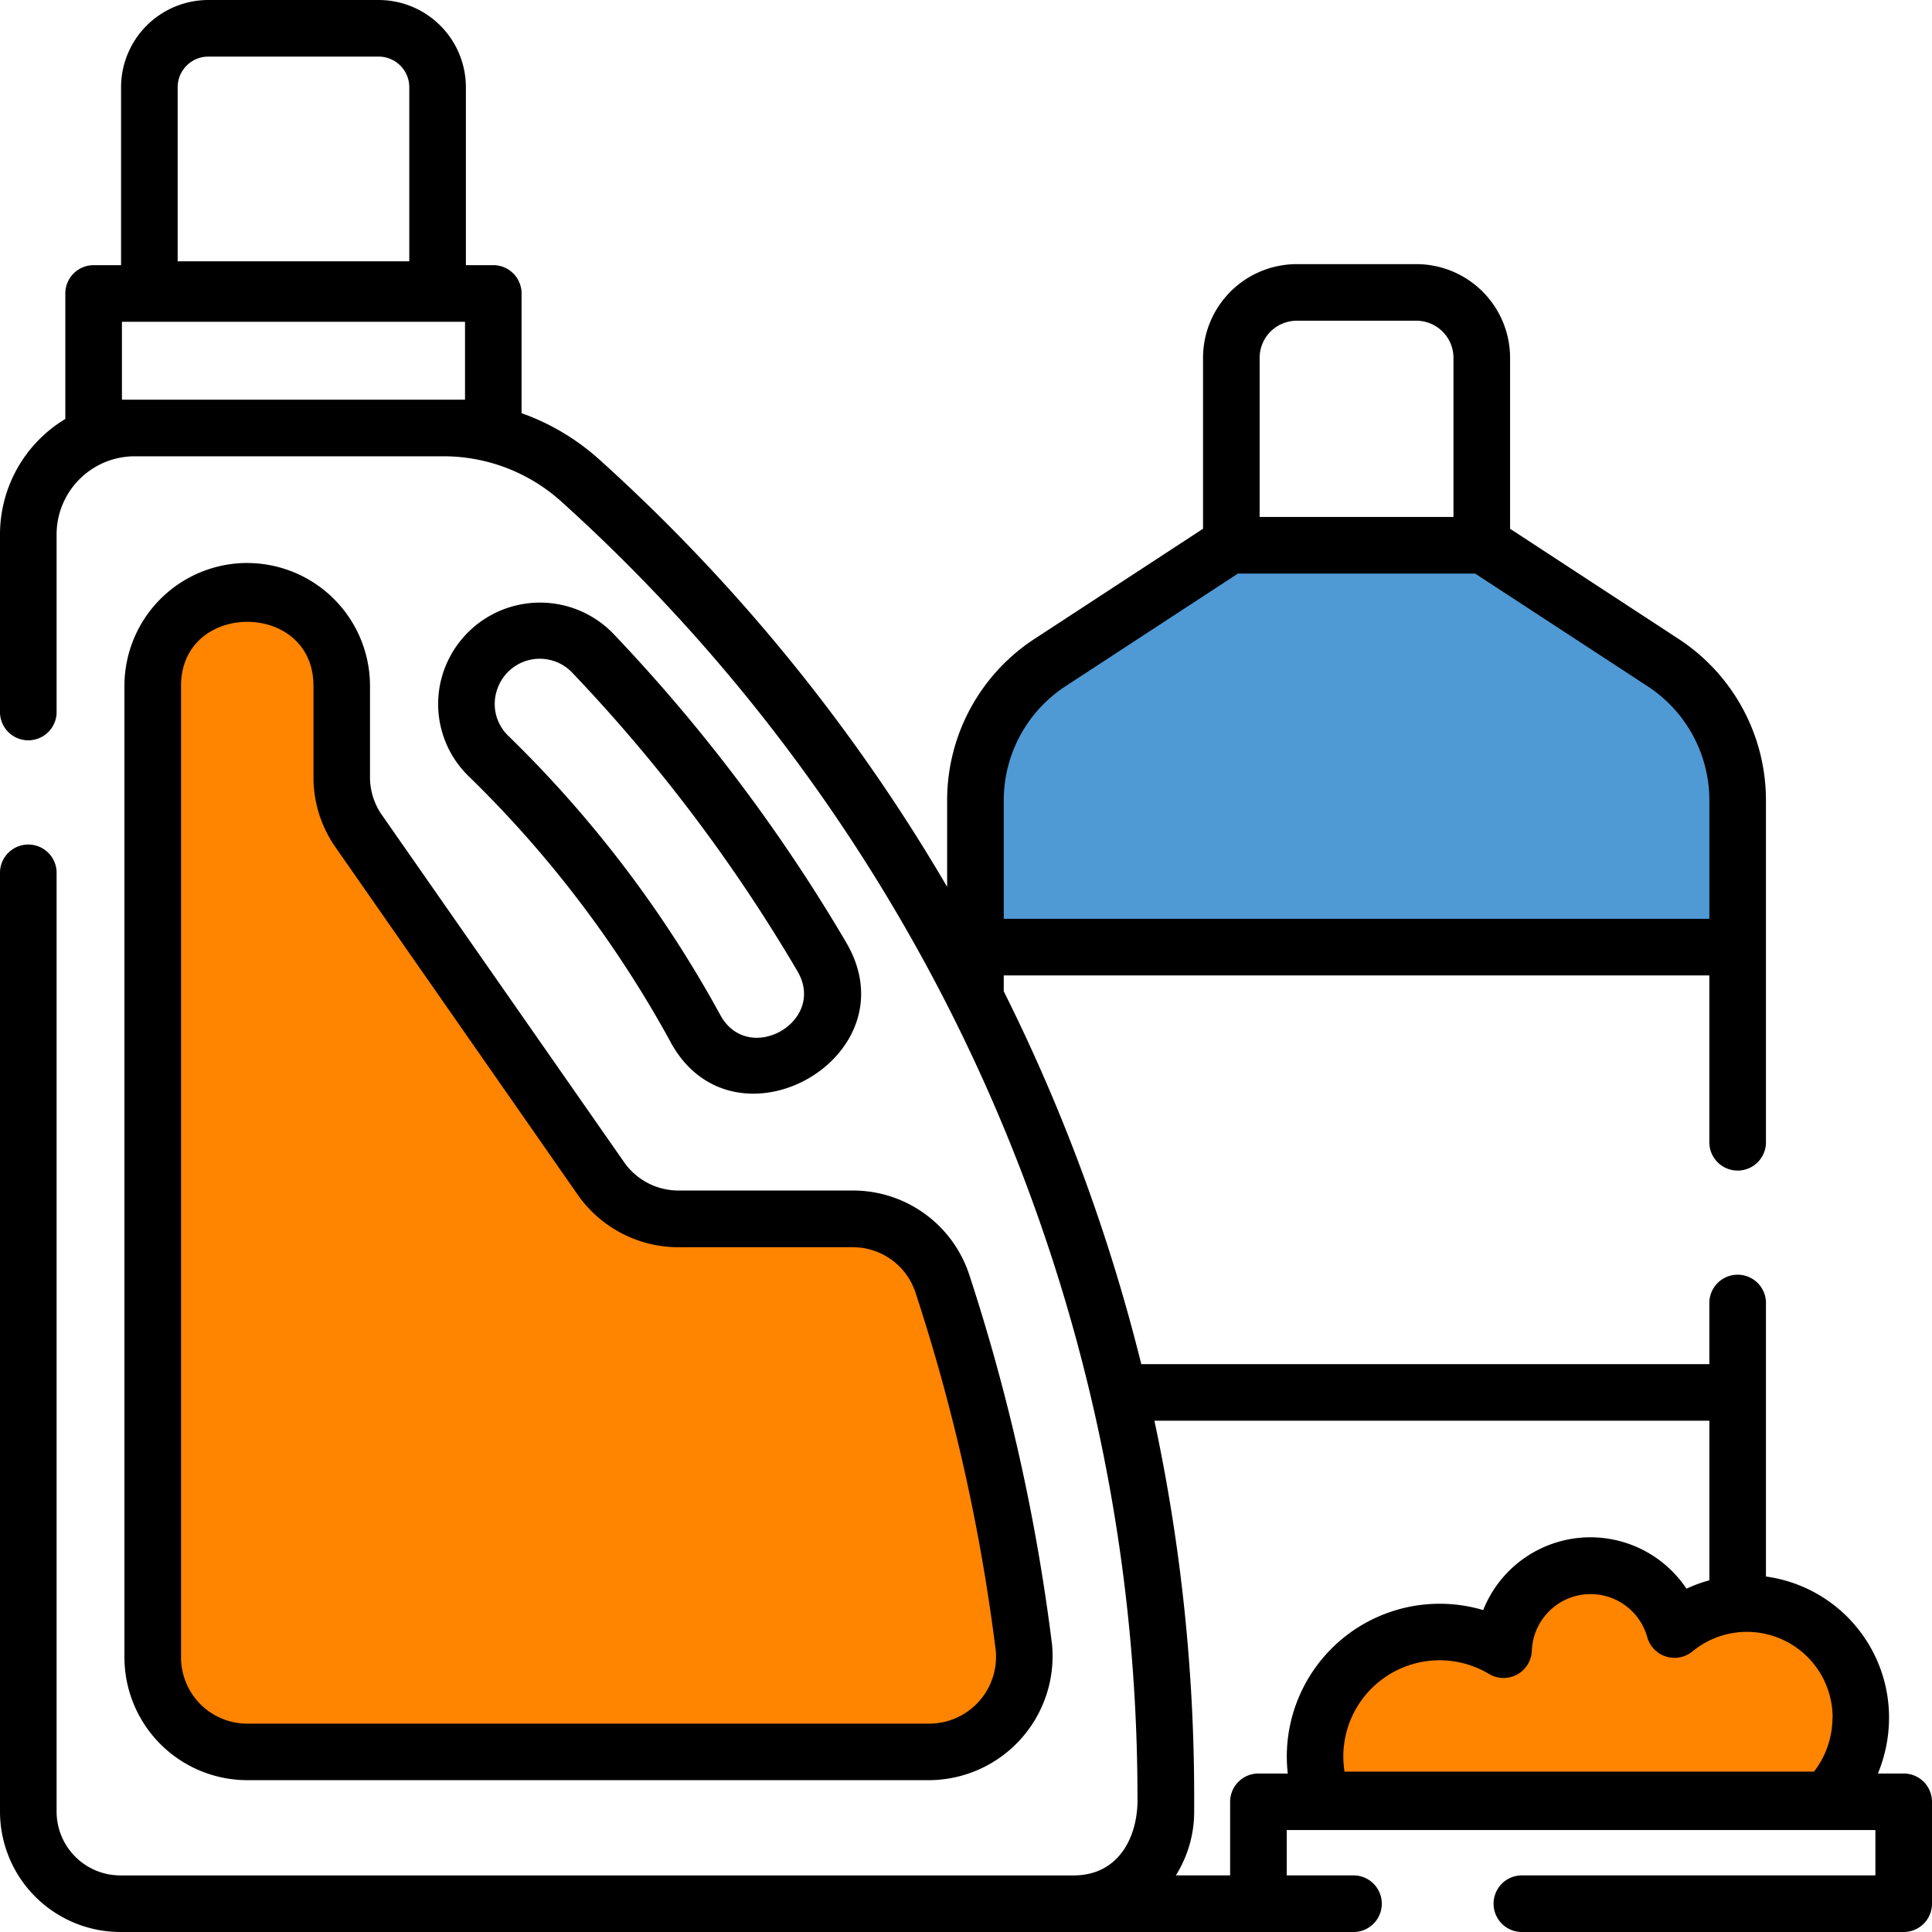 <svg xmlns="http://www.w3.org/2000/svg" width="115" height="115" viewBox="0 0 115 115"><defs><style>.a{fill:#ff8400;}.b{fill:#4f99d5;}</style></defs><g transform="translate(-186 -1231)"><path class="a" d="M195.395,1269.788c-.278-.555,9.159-7.494,9.714-1.943s.555,11.657,3.608,16.93,12.49,16.931,12.49,16.931,11.38,2.5,15.265,2.22,5,.278,5.551,4.441,6.384,21.649,3.608,23.869-5,1.11-14.71,1.943-30.253,1.665-33.583,0-2.5-7.494-1.943-11.657S195.672,1270.343,195.395,1269.788Z"/><path class="a" d="M266.218,1338.971s-3.12-4.106,0-7.062,6.077-4.6,8.212-3.285c2.3-2.464,1.478-5.255,5.42-4.6s5.255,2.463,5.42,3.777c.821.657,4.434-2.464,5.42-1.642s8.212,5.912,5.748,8.869-3.449,3.285-7.39,3.285S266.218,1338.971,266.218,1338.971Z"/><path class="b" d="M245.311,1286.976h43.127s3.416-5.764,1.708-9.607-10.461-10.888-10.461-10.888-4.056-2.776-12.6-2.989-18.147,7.045-19,7.686-3.63,3.2-3.843,4.7S245.311,1286.976,245.311,1286.976Z"/><g transform="translate(186 1231)"><path d="M129.944,185.821c3.775,6.911,14.464.9,10.452-5.933a100.378,100.378,0,0,0-13.9-18.421,6.069,6.069,0,0,0-10.153,2.554,5.99,5.99,0,0,0,1.579,5.969,66.561,66.561,0,0,1,12.024,15.83Zm-10.365-20.868a2.672,2.672,0,0,1,4.478-1.161,97,97,0,0,1,13.434,17.8c1.772,3.016-2.926,5.659-4.59,2.611a69.927,69.927,0,0,0-12.632-16.631A2.628,2.628,0,0,1,119.578,164.953Z" transform="translate(-90.025 -123.784)"/><path d="M40.285,149.2a7.319,7.319,0,0,0-7.31,7.31v57.832a7.319,7.319,0,0,0,7.31,7.31H80.918a7.384,7.384,0,0,0,7.272-8.065,116.756,116.756,0,0,0-4.912-21.969,7.284,7.284,0,0,0-6.957-5.064H65.949a3.944,3.944,0,0,1-3.233-1.687L48.3,164.2a3.92,3.92,0,0,1-.708-2.254v-5.433a7.318,7.318,0,0,0-7.31-7.31ZM59.953,186.8a7.314,7.314,0,0,0,6,3.129H76.322a3.924,3.924,0,0,1,3.749,2.727,113.274,113.274,0,0,1,4.769,21.293,3.981,3.981,0,0,1-3.922,4.339H40.285a3.945,3.945,0,0,1-3.941-3.941V156.512c0-5.073,7.883-5.082,7.883,0v5.433a7.274,7.274,0,0,0,1.314,4.181Z" transform="translate(-25.568 -115.69)"/><path d="M113.315,105.566h-1.535a8.711,8.711,0,0,0,.663-3.34,8.476,8.476,0,0,0-7.327-8.386V77.49a1.686,1.686,0,0,0-3.369,0V81.2H68.057c-.041,0-.082,0-.122.006a107.472,107.472,0,0,0-8.188-22.2v-.944h42v10a1.686,1.686,0,0,0,3.369,0v-20.4A11.473,11.473,0,0,0,99.9,38.021L89.886,31.474V21.3a5.584,5.584,0,0,0-5.578-5.578H77.187A5.584,5.584,0,0,0,71.609,21.3V31.474L61.59,38.021a11.473,11.473,0,0,0-5.213,9.634v5.133a106.975,106.975,0,0,0-20.7-25.434,13.84,13.84,0,0,0-4.631-2.76V17.468a1.684,1.684,0,0,0-1.685-1.685H27.732V5.192A5.2,5.2,0,0,0,22.54,0H12.4A5.2,5.2,0,0,0,7.206,5.192V15.784H5.573a1.684,1.684,0,0,0-1.685,1.685v7.47A8.021,8.021,0,0,0,0,31.809V42.451a1.686,1.686,0,0,0,3.369,0V31.809a4.655,4.655,0,0,1,4.649-4.649H26.4a10.467,10.467,0,0,1,7.019,2.7,103.926,103.926,0,0,1,34.288,77.072c.069,2.357-1.091,4.7-3.795,4.7H7.164a3.8,3.8,0,0,1-3.795-3.795V51.885a1.686,1.686,0,0,0-3.369,0v55.952A7.172,7.172,0,0,0,7.164,115H80.635a1.686,1.686,0,0,0,0-3.369H76.592v-2.7h35.039v2.7H90.518a1.686,1.686,0,0,0,0,3.369h22.8A1.684,1.684,0,0,0,115,113.315v-6.064A1.684,1.684,0,0,0,113.315,105.566ZM10.575,5.192A1.825,1.825,0,0,1,12.4,3.369H22.54a1.824,1.824,0,0,1,1.822,1.823V15.555H10.575ZM8.019,23.79H7.258V19.153H27.68V23.79H8.019Zm101.057,78.436a5.253,5.253,0,0,1-1.1,3.228H80.031a5.729,5.729,0,0,1,8.6-5.815,1.684,1.684,0,0,0,2.55-1.388,3.5,3.5,0,0,1,6.867-.81,1.684,1.684,0,0,0,2.7.852,5.1,5.1,0,0,1,8.336,3.933ZM74.978,21.3a2.211,2.211,0,0,1,2.209-2.209h7.121A2.211,2.211,0,0,1,86.516,21.3v9.471H74.978ZM63.433,40.841l10.254-6.7H87.807l10.254,6.7a8.114,8.114,0,0,1,3.687,6.814v7.037h-42V47.655A8.115,8.115,0,0,1,63.433,40.841Zm11.474,64.725a1.684,1.684,0,0,0-1.685,1.685v4.38H69.99a7.119,7.119,0,0,0,1.092-3.795v-.908a106.853,106.853,0,0,0-2.368-22.363h33.035v9.5a8.5,8.5,0,0,0-1.364.5,6.87,6.87,0,0,0-12.1,1.273,9.1,9.1,0,0,0-11.69,8.72,9.218,9.218,0,0,0,.058,1.011Z"/></g></g></svg>